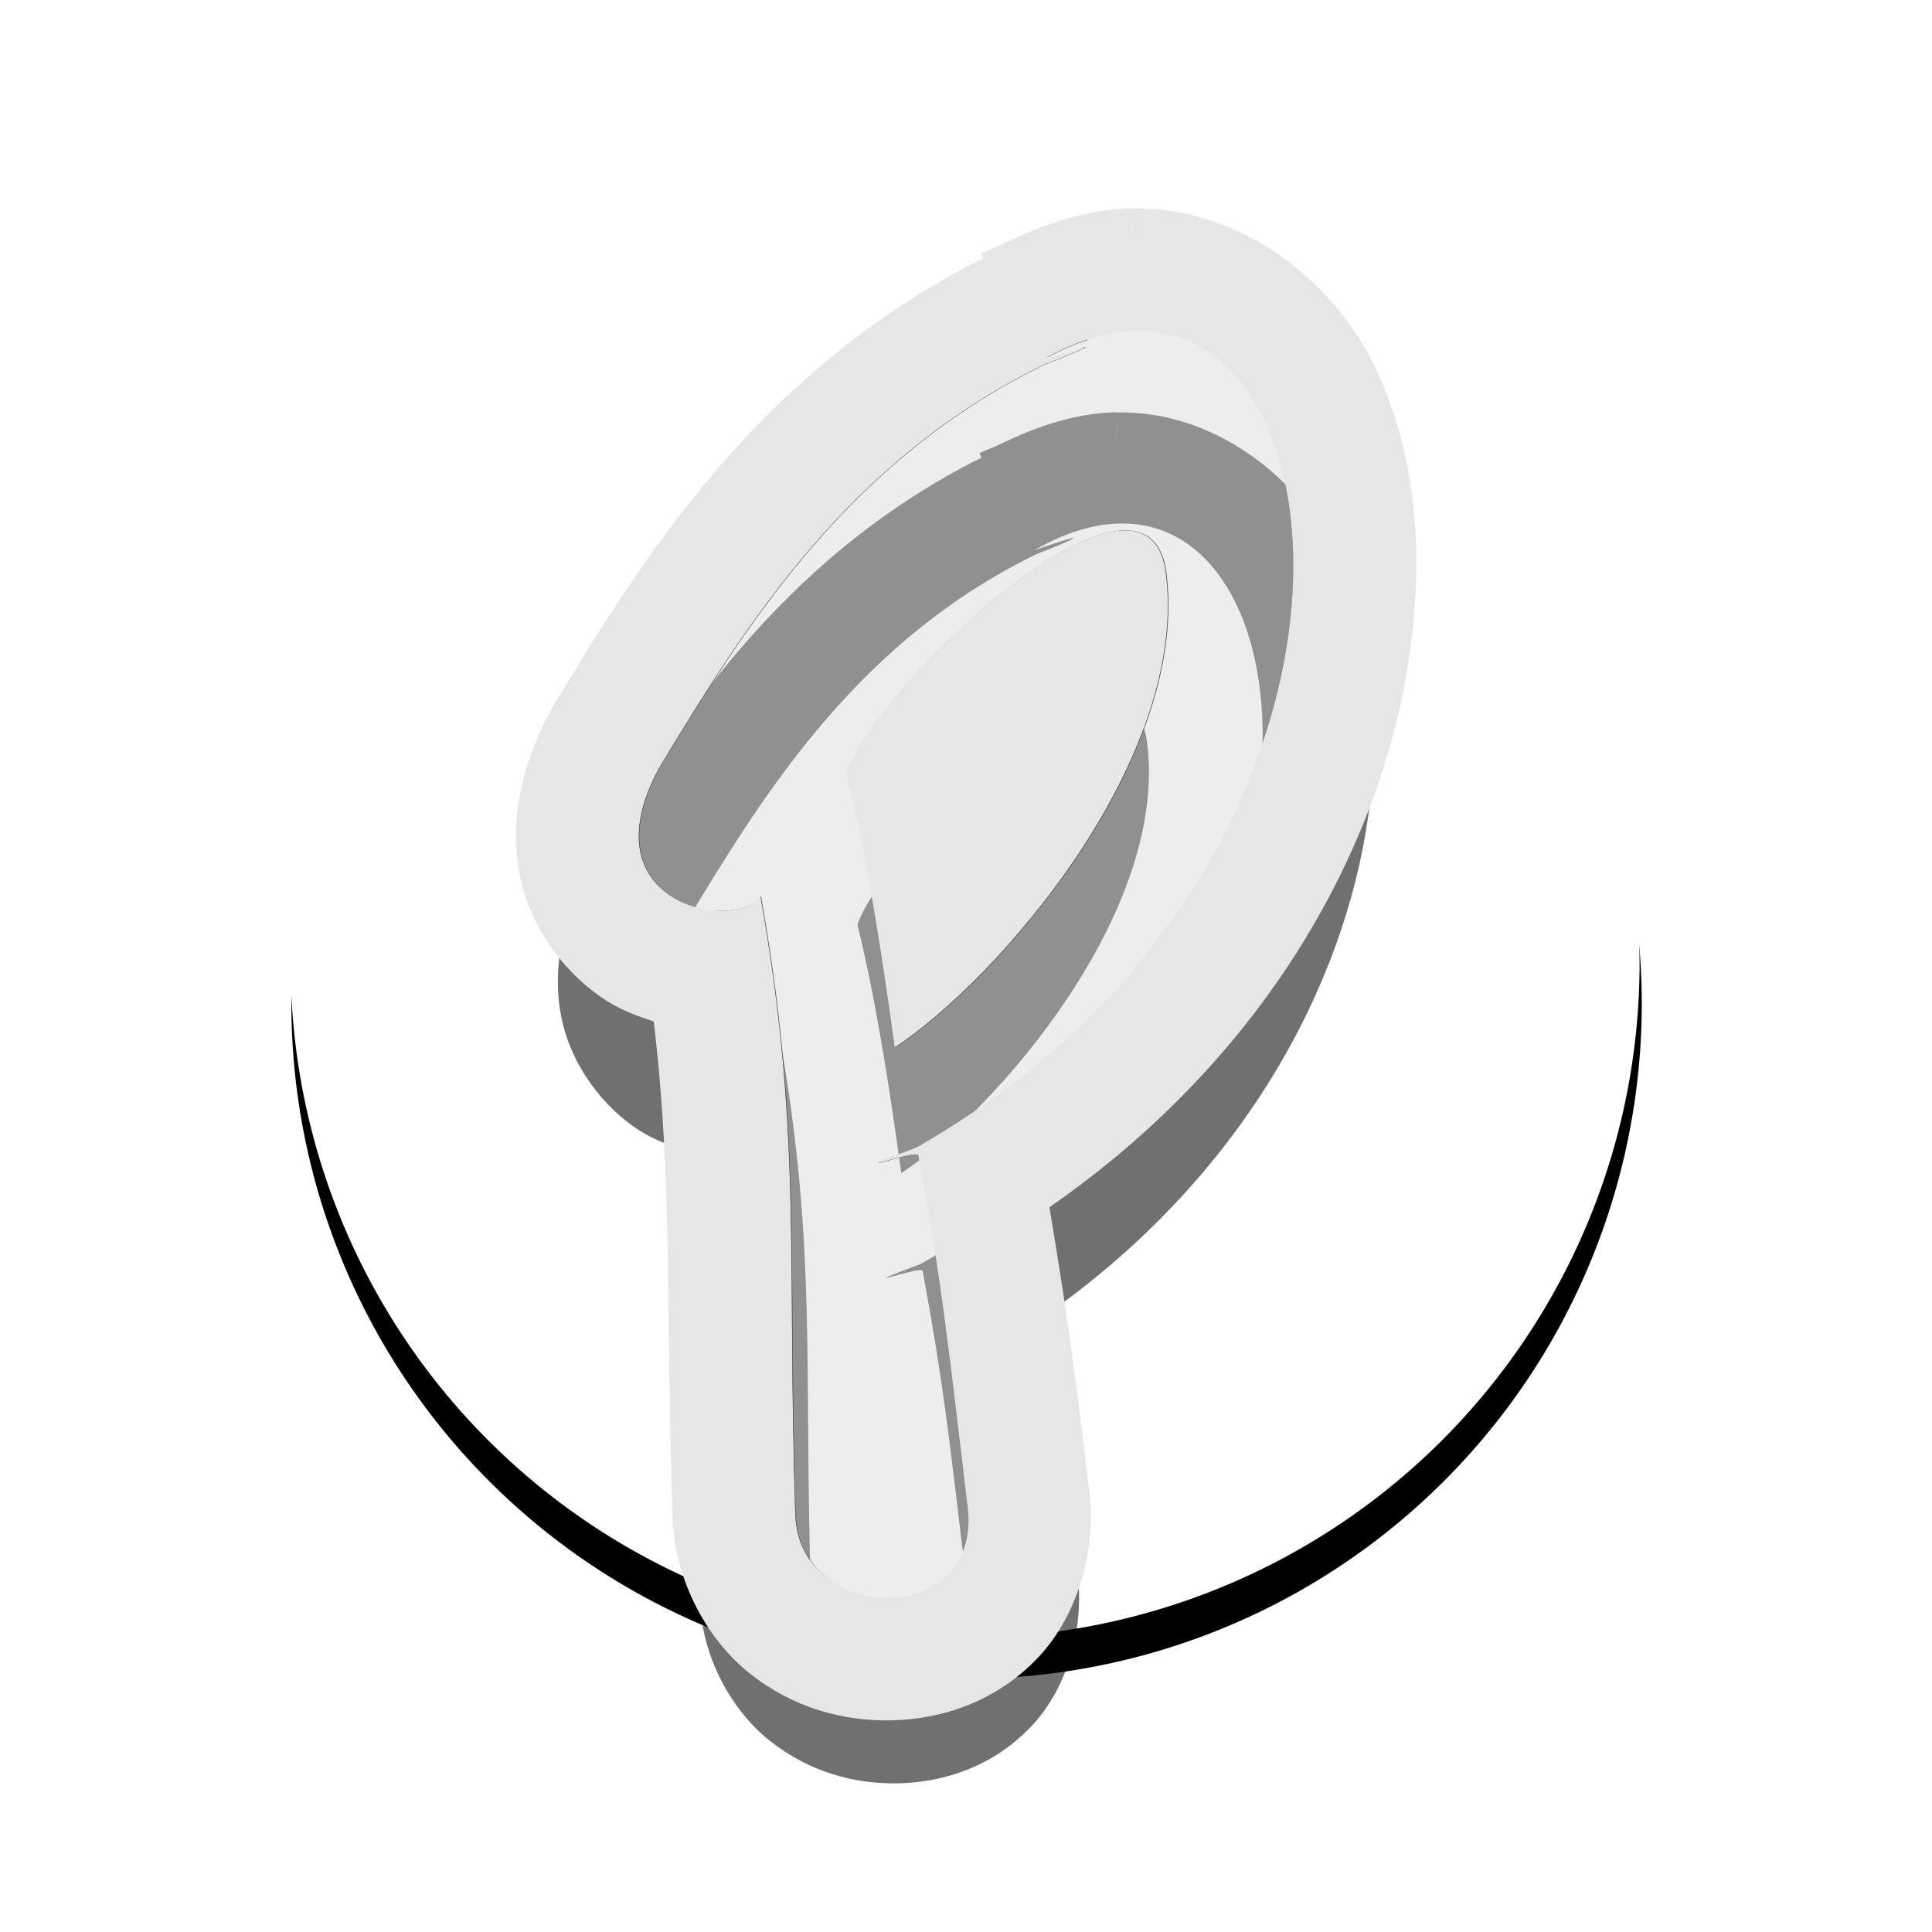 <?xml version="1.0" encoding="UTF-8" standalone="no"?>
<!-- Created with Inkscape (http://www.inkscape.org/) -->

<svg
   width="384"
   height="384"
   viewBox="0 0 101.6 101.6"
   version="1.1"
   id="svg1"
   xml:space="preserve"
   inkscape:version="1.3.2 (091e20ef0f, 2023-11-25, custom)"
   sodipodi:docname="p-logo.svg"
   xmlns:inkscape="http://www.inkscape.org/namespaces/inkscape"
   xmlns:sodipodi="http://sodipodi.sourceforge.net/DTD/sodipodi-0.dtd"
   xmlns="http://www.w3.org/2000/svg"
   xmlns:svg="http://www.w3.org/2000/svg"><sodipodi:namedview
     id="namedview1"
     pagecolor="#4d4d4d"
     bordercolor="#000000"
     borderopacity="0.25"
     inkscape:showpageshadow="2"
     inkscape:pageopacity="0.0"
     inkscape:pagecheckerboard="true"
     inkscape:deskcolor="#4d4d4d"
     inkscape:document-units="px"
     inkscape:zoom="1.6"
     inkscape:cx="115.9375"
     inkscape:cy="190.625"
     inkscape:window-width="1465"
     inkscape:window-height="991"
     inkscape:window-x="26"
     inkscape:window-y="23"
     inkscape:window-maximized="0"
     inkscape:current-layer="layer1"
     showguides="false"><sodipodi:guide
       position="3.219,82.56"
       orientation="1,0"
       id="guide9"
       inkscape:locked="false" /><sodipodi:guide
       position="82.692,3.222"
       orientation="0,-1"
       id="guide10"
       inkscape:locked="false" /></sodipodi:namedview><defs
     id="defs1"><inkscape:path-effect
       effect="fill_between_many"
       method="originald"
       linkedpaths="#path3,0,1|"
       id="path-effect4" /><inkscape:path-effect
       effect="fill_between_many"
       method="originald"
       linkedpaths="#path3,0,1|"
       id="path-effect5" /><filter
       inkscape:collect="always"
       style="color-interpolation-filters:sRGB"
       id="filter7"
       x="-0.182"
       y="-0.108"
       width="1.363"
       height="1.216"><feGaussianBlur
         inkscape:collect="always"
         stdDeviation="3.669"
         id="feGaussianBlur7" /></filter><filter
       inkscape:collect="always"
       style="color-interpolation-filters:sRGB"
       id="filter8"
       x="-0.048"
       y="-0.048"
       width="1.096"
       height="1.096"><feGaussianBlur
         inkscape:collect="always"
         stdDeviation="1.455"
         id="feGaussianBlur8" /></filter></defs><g
     inkscape:label="Layer 1"
     inkscape:groupmode="layer"
     id="layer1"><path
       id="path6"
       style="fill:#000000;stroke:none;stroke-width:15.297;stroke-dasharray:none;stroke-opacity:1;filter:url(#filter8)"
       d="M 50.826,16.536 A 36.38,36.38 0 0 0 14.446,52.917 36.38,36.38 0 0 0 50.826,89.297 36.38,36.38 0 0 0 87.207,52.917 36.38,36.38 0 0 0 65.89,19.812 c 5.769,7.97 2.582,29.24 -17.717,40.846 -4.815,1.832 0.018,0.094 0.08,0.429 1.183,6.374 1.528,9.434 2.624,18.663 1.109,6.848 -9.139,6.744 -9.252,0.621 -0.455,-13.53 0.384,-20.535 -1.877,-33.247 -1.433,1.993 -9.443,0.431 -5.451,-6.914 4.645,-7.688 10.165,-16.567 20.731,-21.719 0.505,-0.178 4.759,-1.895 -0.11,-0.242 0.855,-0.489 1.677,-0.849 2.469,-1.106 A 36.38,36.38 0 0 0 50.826,16.536 Z m 8.354,10.885 c -4.427,0.274 -13.381,9.168 -14.794,13.067 -0.042,0.116 1.082,3.616 2.598,14.79 C 52.433,51.713 63.007,39.721 61.569,29.519 61.305,27.945 60.42,27.345 59.18,27.422 Z"
       transform="matrix(0.976,0,0,0.976,1.223,1.132)" /><path
       id="path3"
       style="fill:#ffffff;stroke-width:2.5"
       d="M 199.653,46.763 A 149.658,149.658 0 0 0 49.995,196.421 149.658,149.658 0 0 0 199.653,346.079 149.658,149.658 0 0 0 349.31,196.421 149.658,149.658 0 0 0 199.653,46.763 Z m 37.375,9.19 c 50.345,-1.402 56.381,120.005 -46.911,180.201 4.306,23.336 5.658,35.135 9.728,69.431 0.499,3.08 0.373,5.776 -0.208,8.116 0.085,0.719 0.138,1.153 0.225,1.891 4.567,28.19 -37.62,27.762 -38.085,2.557 -1.829,-54.425 1.394,-83.261 -7.141,-133.367 -2.959,1.072 -7.093,0.997 -10.966,-0.334 -10.72,-0.887 -23.63,-10.334 -12.06,-31.622 19.121,-31.65 41.846,-68.201 85.341,-89.406 2.079,-0.734 19.589,-7.8 -0.453,-0.998 7.436,-4.257 14.319,-6.296 20.531,-6.469 z m -5.871,52.31 c -16.693,1.032 -50.457,34.57 -55.788,49.275 -0.159,0.438 4.079,13.635 9.796,55.771 20.545,-13.447 60.419,-58.666 54.999,-97.137 -0.998,-5.935 -4.333,-8.198 -9.007,-7.909 z"
       transform="matrix(0.237,0,0,0.237,3.435,4.111)" /><path
       id="path7"
       style="color:#000000;opacity:0.75;mix-blend-mode:normal;fill:#000000;-inkscape-stroke:none;filter:url(#filter7)"
       d="m 59.695,13.769 c -2.377,0.066 -4.661,0.82 -6.851,1.897 -0.036,0.012 -0.041,0.013 -0.078,0.025 l 0.004,0.008 c -0.383,0.19 -0.788,0.299 -1.164,0.514 l 0.115,0.254 C 39.545,22.558 33.237,32.833 28.61,40.493 l -0.079,0.131 -0.072,0.131 c -1.488,2.738 -2.289,5.77 -1.727,8.818 0.563,3.048 2.598,5.57 4.705,6.897 0.84,0.529 1.687,0.834 2.535,1.115 1.03,8.655 0.635,15.187 1.014,26.611 2.4e-5,0.001 -2.4e-5,0.002 0,0.004 0.064,3.373 1.802,6.635 4.142,8.498 2.341,1.864 5.043,2.612 7.73,2.541 2.687,-0.071 5.604,-1.022 7.848,-3.408 2.244,-2.386 3.208,-6.139 2.674,-9.436 C 56.548,75.377 56.017,71.926 55.295,67.595 67.154,59.376 73.288,47.918 74.715,37.7 75.503,32.055 75.001,26.723 72.74,22.138 70.492,17.578 65.491,13.668 59.787,13.782 l 0.02,1.393 c -0.004,-0.002 -0.006,-0.002 -0.01,-0.004 l -0.01,-1.389 c -0.032,6.35e-4 -0.06,-0.014 -0.092,-0.013 z m 0.184,6.613 c 12.286,-0.342 13.719,29.428 -11.732,43.98 -4.815,1.832 0.018,0.094 0.08,0.429 1.183,6.374 1.528,9.434 2.624,18.663 1.109,6.848 -9.139,6.744 -9.252,0.621 -0.455,-13.53 0.384,-20.535 -1.877,-33.247 -1.433,1.993 -9.443,0.431 -5.451,-6.914 4.645,-7.688 10.165,-16.567 20.731,-21.719 0.505,-0.178 4.759,-1.895 -0.11,-0.242 1.806,-1.034 3.478,-1.529 4.987,-1.571 z m -0.725,10.744 c -4.427,0.274 -13.381,9.168 -14.794,13.067 -0.042,0.116 1.082,3.616 2.598,14.79 5.448,-3.566 16.022,-15.558 14.585,-25.76 -0.265,-1.574 -1.15,-2.174 -2.389,-2.098 z"
       transform="matrix(0.885,0,0,0.885,5.838,9.493)" /><path
       id="path5"
       style="color:#000000;fill:#e6e6e6;stroke-width:0.976;-inkscape-stroke:none"
       d="m 59.482,10.955 c -2.319,0.065 -4.549,0.8 -6.686,1.851 -0.035,0.012 -0.04,0.012 -0.076,0.025 l 0.004,0.008 c -0.374,0.186 -0.769,0.291 -1.136,0.501 l 0.112,0.248 c -11.883,5.946 -18.039,15.974 -22.555,23.45 l -0.077,0.128 -0.071,0.128 c -1.452,2.672 -2.234,5.631 -1.685,8.606 0.549,2.975 2.535,5.436 4.592,6.731 0.82,0.516 1.646,0.814 2.474,1.088 1.005,8.447 0.62,14.822 0.99,25.971 2.3e-5,0.001 -2.3e-5,0.002 0,0.004 0.062,3.292 1.759,6.476 4.043,8.294 2.285,1.819 4.922,2.549 7.544,2.48 2.623,-0.07 5.469,-0.997 7.659,-3.326 2.19,-2.329 3.131,-5.992 2.609,-9.209 C 56.411,71.081 55.892,67.714 55.187,63.486 66.761,55.465 72.748,44.282 74.14,34.31 74.91,28.801 74.419,23.597 72.213,19.122 70.019,14.672 65.138,10.857 59.572,10.968 l 0.019,1.359 c -0.004,-0.001 -0.006,-0.002 -0.01,-0.004 l -0.01,-1.356 c -0.031,6.2e-4 -0.059,-0.014 -0.09,-0.013 z m 0.18,6.454 c 11.99,-0.334 13.389,28.72 -11.45,42.922 -4.699,1.788 0.018,0.092 0.078,0.419 1.154,6.221 1.492,9.207 2.561,18.214 1.083,6.683 -8.919,6.582 -9.029,0.606 -0.444,-13.205 0.375,-20.041 -1.832,-32.447 -1.399,1.945 -9.216,0.421 -5.32,-6.747 4.533,-7.503 9.921,-16.169 20.232,-21.196 0.493,-0.174 4.644,-1.849 -0.107,-0.237 1.763,-1.009 3.395,-1.493 4.867,-1.534 z m -0.708,10.486 c -4.32,0.267 -13.059,8.947 -14.439,12.753 -0.041,0.113 1.056,3.529 2.536,14.434 5.317,-3.48 15.637,-15.183 14.234,-25.14 -0.258,-1.536 -1.122,-2.122 -2.332,-2.047 z" /><path
       d="m 59.661,17.408 c -1.473,0.041 -3.104,0.525 -4.867,1.534 4.752,-1.613 0.6,0.063 0.107,0.237 -10.312,5.027 -15.699,13.693 -20.232,21.196 -3.896,7.168 3.921,8.692 5.32,6.747 2.207,12.406 1.388,19.242 1.832,32.447 0.11,5.976 10.112,6.077 9.029,-0.606 -1.069,-9.007 -1.407,-11.993 -2.561,-18.214 -0.061,-0.327 -4.777,1.37 -0.078,-0.418 C 73.05,46.129 71.652,17.075 59.661,17.408 Z m -0.708,10.486 c 1.21,-0.075 2.073,0.511 2.331,2.047 1.403,9.957 -8.917,21.66 -14.234,25.14 -1.48,-10.905 -2.577,-14.321 -2.536,-14.434 1.38,-3.806 10.118,-12.486 14.438,-12.753 z"
       style="opacity:0.35;fill:#cccccc;stroke:none;stroke-width:0.646;stroke-dasharray:none;stroke-opacity:1"
       id="path8" /></g></svg>
